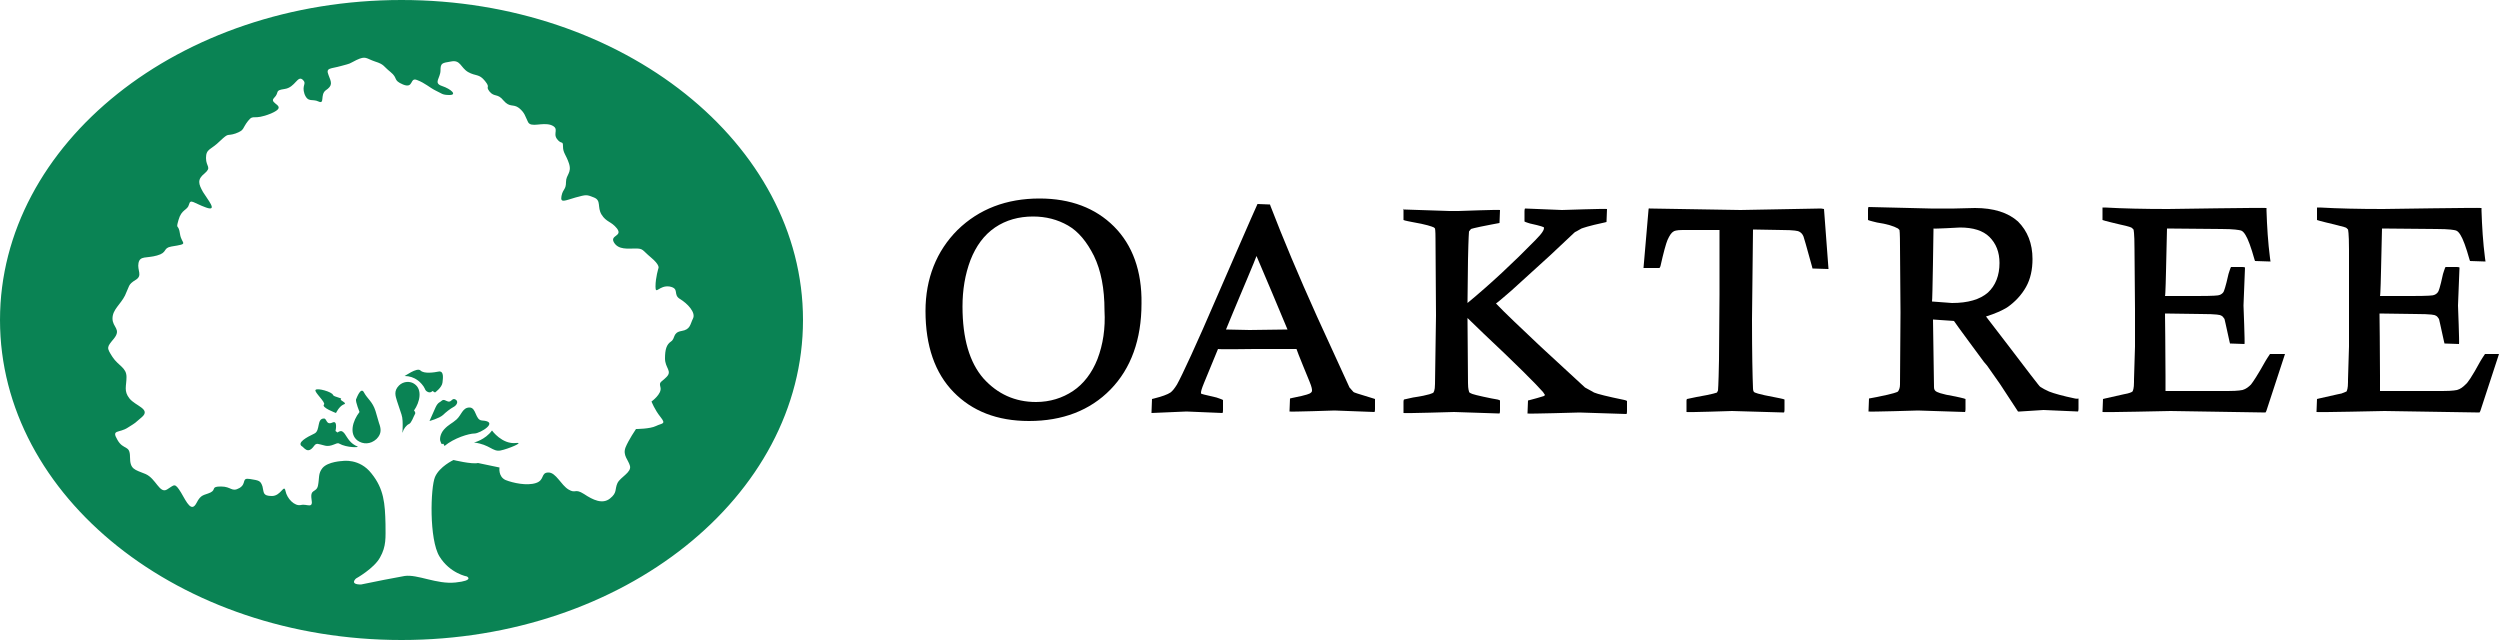 <?xml version="1.0" encoding="utf-8"?>
<!-- Generator: Adobe Illustrator 28.2.0, SVG Export Plug-In . SVG Version: 6.00 Build 0)  -->
<svg version="1.1"
	 id="SVGRoot" xmlns:dc="http://purl.org/dc/elements/1.1/" xmlns:rdf="http://www.w3.org/1999/02/22-rdf-syntax-ns#" xmlns:cc="http://creativecommons.org/ns#"
	 xmlns="http://www.w3.org/2000/svg" xmlns:xlink="http://www.w3.org/1999/xlink" x="0px" y="0px" viewBox="0 0 500 128"
	 style="enable-background:new 0 0 500 128;" xml:space="preserve">
<style type="text/css">
	.st0{fill:#0A8354;}
</style>
<path class="st0" d="M68.2,79.8c-0.4,0.3,1.5,0.8,0.5,1.1c-0.9,0.4-1.5,1.7-1.5,1.7s-3-1.1-2.4-1.7c0.4-0.4-2-2.5-1.7-2.9
	c0.3-0.5,3.4,0.4,3.5,1C66.8,79.4,68.5,79.6,68.2,79.8 M80.3,82.9l-0.9-2.7c-0.3-1-0.7-2,0.4-3.1c0.9-0.9,2.3-0.9,3.1-0.3
	c1.6,1.1,1.1,3.6-0.1,5.3c0,0,0.4,0.4,0.2,0.7c-0.3,0.5-0.7,1.8-1.2,2c-0.5,0.2-1.1,1-1.2,1.5C80.3,87.4,80.8,84.3,80.3,82.9
	 M84.1,74.1c0.7,0.7,2.7,0.4,3.7,0.2c1-0.1,0.8,1.3,0.7,2.2c-0.1,1-1.5,2-1.5,2l-0.5-0.3c-0.4,0.4-0.8,0.3-1.1,0.1
	c-0.2-0.1-0.4-0.4-0.4-0.5c-0.3-0.7-1-1.4-1.4-1.7c-0.8-0.6-1.7-0.9-2.7-0.9C80.9,75.3,83.4,73.4,84.1,74.1 M80.9,115.2
	c2.6-0.4,6.4,1.7,10.2,1.3c3.8-0.4,2.3-1.2,2.3-1.2s-3.4-0.6-5.5-4c-2.1-3.4-1.8-13.8-0.9-15.9c0.9-2.1,3.7-3.4,3.7-3.4
	s3.7,0.9,4.9,0.6l4.3,0.9c0,0-0.3,1.8,1.2,2.5c1.5,0.6,4.3,1.2,6.1,0.6c1.8-0.6,0.9-2.1,2.5-2.1c1.5,0,2.5,2.5,4,3.4
	c1.5,0.9,1.2-0.3,3.1,0.9c1.8,1.2,3.7,2.1,5.2,0.9c1.5-1.2,0.9-1.8,1.5-3.1c0.6-1.2,2.8-2.1,2.5-3.4c-0.3-1.2-1.5-2.1-0.9-3.7
	c0.6-1.5,2.1-3.7,2.1-3.7s2.8,0,4-0.6c1.2-0.6,2.1-0.3,0.9-1.8c-1.2-1.5-1.8-3.1-1.8-3.1s2.1-1.5,1.8-2.8c-0.3-1.2,0-0.9,1.2-2.1
	c1.2-1.2-0.3-1.8-0.3-3.7c0-1.8,0.3-2.8,1.2-3.4c0.9-0.6,0.3-1.8,2.1-2.1c1.8-0.3,1.7-1.3,2.3-2.5c0.6-1.2-1.1-3-2.6-3.9
	c-1.5-0.9,0-2.1-2.1-2.5c-2.1-0.3-2.8,1.8-2.8,0c0-1.8,0.6-3.7,0.6-3.7s0.3-0.6-1.5-2.1c-1.8-1.5-1.5-1.8-3.1-1.8
	c-1.5,0-3.4,0.3-4.3-1.2c-0.9-1.5,1.8-1.2,0.6-2.8c-1.2-1.5-2.1-1.2-3.1-2.8c-0.9-1.5,0-2.8-1.5-3.4c-1.5-0.6-1.5-0.6-3.7,0
	c-2.1,0.6-3.1,1.2-2.8-0.3c0.3-1.5,0.9-1.2,0.9-2.8c0-1.5,1.2-1.8,0.6-3.7c-0.6-1.8-1.2-2.1-1.2-3.4s-0.3-0.3-1.2-1.5
	c-0.9-1.2,0.6-2.1-1.2-2.8c-1.8-0.6-4,0.6-4.6-0.6c-0.6-1.2-0.6-1.8-1.8-2.8c-1.2-0.9-1.8,0-3.1-1.5c-1.2-1.5-1.8-0.6-2.8-1.8
	c-0.9-1.2,0.3-0.6-0.9-2.1c-1.2-1.5-1.8-0.9-3.4-1.8c-1.5-0.9-1.5-2.5-3.4-2.1c-1.8,0.3-2.1,0.3-2.1,1.8c0,1.5-1.5,2.5,0.3,3.1
	c1.8,0.6,3.1,1.8,1.5,1.8c-1.5,0-1.5-0.3-2.8-0.9c-1.2-0.6-2.1-1.5-3.7-2.1c-1.5-0.6-0.6,1.8-2.8,0.9c-2.1-0.9-0.9-1.2-2.5-2.5
	c-1.5-1.2-1.2-1.5-3.1-2.1c-1.8-0.6-1.8-1.2-3.7-0.3c-1.8,0.9-0.9,0.6-3.1,1.2c-2.1,0.6-3.1,0.3-2.5,1.8c0.6,1.5,0.9,2.1-0.6,3.1
	C64,19,65,20.9,63.7,20.3c-1.2-0.6-2.1,0.3-2.8-1.5c-0.6-1.8,0.5-2-0.3-2.8c-1.1-1.1-1.5,1.5-3.7,1.8c-2.1,0.3-0.9,0.6-2.1,1.8
	c-1.2,1.2,3.1,1.5-0.6,3.1c-3.7,1.5-3.4,0-4.6,1.5c-1.2,1.5-0.6,1.8-2.5,2.5c-1.8,0.6-1.2-0.3-3.1,1.5c-1.8,1.8-2.8,1.5-2.8,3.4
	c0,1.8,1.2,1.8-0.3,3.1c-1.5,1.2-1.2,2.1-0.3,3.7c0.9,1.5,3.1,4,0.6,3.1c-2.5-0.9-3.1-1.8-3.4-0.6c-0.3,1.2-1.5,0.9-2.1,3.1
	c-0.6,2.1,0,0.6,0.3,2.8c0.3,2.1,2,1.9-1.7,2.5c-1.8,0.3-0.7,1.2-2.9,1.8c-2.1,0.6-3.4,0-3.7,1.5c-0.3,1.5,0.9,2.5-0.6,3.4
	c-1.5,0.9-1.2,1.2-2.1,3.1c-0.9,1.8-2.5,2.8-2.5,4.6c0,1.8,1.8,2.1,0.3,4c-1.5,1.8-1.5,1.8-0.3,3.7c1.2,1.8,2.8,2.1,2.8,4
	c0,1.8-0.6,2.8,0.6,4.3c1.2,1.5,4.3,2.1,2.5,3.7c-1.8,1.5-0.9,0.9-2.8,2.1c-1.8,1.2-3.4,0.3-2.1,2.5c1.2,2.1,2.5,0.9,2.5,3.4
	c0,2.5,0.9,2.5,3.1,3.4c2.1,0.9,2.8,4,4.3,3.1c1.5-0.9,1.5-1.5,2.8,0.6c1.2,2.1,2.1,4,3.1,2.1c0.9-1.8,1.5-1.5,2.8-2.1
	c1.2-0.6,0-1.2,2.1-1.2c2.1,0,2.1,1.2,3.7,0.3c1.5-0.9,0.3-2.1,2.1-1.8c1.8,0.3,2.1,0.3,2.5,1.5c0.3,1.2,0,1.9,1.9,1.9
	c1.8,0,2.4-2.5,2.7-1c0.3,1.5,1.8,3.1,3.1,2.8c1.2-0.3,2.5,0.9,2.1-1.2c-0.3-2.1,1-1.2,1.3-2.7c0.3-1.5,0-2.4,0.9-3.5
	c1.1-1.3,4-1.4,4-1.4s3.4-0.6,5.8,2.5c2.5,3.1,2.7,6,2.8,10.1c0,2.7,0.2,4.4-1.1,6.7c-1.2,2.2-4.8,4.2-4.8,4.2s-1.4,1.2,1,1.2
	C74,116.5,79.7,115.4,80.9,115.2 M67.8,88.7c-0.5-0.3-1.5,0.8-2.9,0.4c-1.3-0.3-1.6-0.6-2.1,0.1c-1.3,1.8-2,0.2-2.5,0
	c-0.8-0.7,0.9-1.7,2.6-2.5c1.2-0.6,0.4-3,1.9-3c0.6,0,0.4,1.4,1.7,0.8c1.1-0.5,0.6,1.7,0.6,1.7l0.4,0.3c0.4-0.3,0.8-0.4,1.1-0.1
	c0.5,0.3,0.9,1.6,2,2.4c0.3,0.2,0.6,0.4,0.9,0.5C72,89.5,69.4,89.6,67.8,88.7 M75.1,82.2l0.7,2.4c0.4,1.1,0.6,2.1-0.5,3.2
	c-1.2,1.1-2.7,1.1-3.8,0.3c-1.7-1.3-1-3.9,0.4-5.7c0,0-0.8-2-0.7-2.5c0.2-0.5,1-2.6,1.6-1.4C73.5,79.8,74.5,80.3,75.1,82.2
	 M88.4,80.1c-0.4,0.4-0.8,0.3-1.3,1.4c-0.5,1.1-1.2,2.7-1.2,2.7s1.9-0.5,2.7-1.2c0.5-0.5,1.5-1.3,2.1-1.6c0.6-0.3,1.1-1.1,0.4-1.5
	c-0.7-0.4-0.8,0.6-1.5,0.4C89.2,80.2,88.8,79.8,88.4,80.1 M94.8,88.5c3.2,0.4,3.7,1.9,5.3,1.6c1.5-0.3,4.9-1.7,3.1-1.5
	c-2.8,0.3-4.8-2.5-4.8-2.5C97,88,94.8,88.5,94.8,88.5 M88.9,89.2c1.9-1.6,4.9-2.5,6-2.5c1.1,0,5.1-2.4,1.5-2.6
	c-1.4-0.1-1.1-2.6-2.5-2.6c-1.4,0-1.6,1.5-2.6,2.4c-0.9,0.8-1.6,1-2.5,2c-0.8,0.9-0.9,2-0.7,2.4C88.5,89.5,88.5,88.1,88.9,89.2
	 M0,64C0,28.7,35.9,0,80.3,0c44.3,0,80.3,28.7,80.3,64s-35.9,64-80.3,64C36,128,0,99.4,0,64"/>
<path d="M219.5,71.8c-1.1,2.8-2.8,5-4.9,6.4c-2.1,1.4-4.6,2.2-7.4,2.2c-4.2,0-7.7-1.6-10.5-4.7c-2.8-3.2-4.2-8-4.2-14.4
	c0-3.3,0.5-6.4,1.6-9.3c1.1-2.8,2.7-5,4.9-6.5c2.2-1.5,4.8-2.2,7.6-2.2c2.6,0,4.9,0.6,7,1.8c2.1,1.2,3.8,3.3,5.2,6.1
	c1.4,2.9,2.1,6.5,2.1,10.9C221.1,65.7,220.6,68.9,219.5,71.8 M222.8,45.3c-3.7-3.7-8.7-5.6-14.9-5.6c-6.6,0-12.1,2.1-16.4,6.3
	c-4.2,4.2-6.4,9.7-6.4,16.2c0,7,1.9,12.4,5.6,16.2c3.7,3.8,8.7,5.8,15.1,5.8c6.7,0,12.2-2.1,16.3-6.3c4.1-4.2,6.2-10,6.2-17.2
	C228.4,54.2,226.5,49,222.8,45.3"/>
<path d="M249.9,66c0,0-4.4-0.1-4.7-0.1c0.1-0.3,2.7-6.5,2.7-6.5s3.3-7.8,3.4-8.2c0.2,0.4,6.1,14.4,6.2,14.7
	C257.3,65.9,249.9,66,249.9,66 M274.7,79.7L274.7,79.7c-3.3-1-3.9-1.2-4-1.3c0,0-0.8-0.9-0.8-0.9c0,0-6.5-14.2-6.5-14.2
	c-3.7-8.2-6.8-15.6-9.3-22.1l-0.1-0.3l-2.5-0.1c-0.1,0.1-8,18.3-8,18.3c-4.3,10-7.1,16-8.1,17.8c-0.5,0.8-0.9,1.3-1.3,1.6
	c-0.6,0.4-1.7,0.8-3.3,1.2c0,0-0.4,0.1-0.4,0.1l-0.1,2.7v0.1l7-0.3l7.2,0.3c0.1-0.1,0.1-0.6,0.1-0.6v-2c-0.1-0.1-1.3-0.5-1.3-0.5
	c-2.6-0.6-3-0.7-3.1-0.8c0,0,0-0.1,0-0.2c0-0.2,0.1-0.7,0.6-1.9c0,0,2.8-6.8,2.8-6.8c0,0.1,7.3,0,7.3,0s8.4,0,8.4,0c0,0,0,0,0,0
	c0,0.2,2.6,6.5,2.6,6.5c0.5,1.2,0.5,1.6,0.5,1.8c0,0.1,0,0.3-0.3,0.5c-0.1,0.1-0.6,0.4-3.7,1l-0.4,0.1l-0.1,2.6c0.1,0.1,9-0.2,9-0.2
	l8,0.3c0.1-0.1,0.1-0.6,0.1-0.6v-2C275,79.8,274.7,79.7,274.7,79.7"/>
<path d="M280.7,42v2c0.1,0.1,1.7,0.4,1.7,0.4c2.9,0.5,4,0.9,4.4,1.1c-0.1-0.1,0.2,0.2,0.2,0.2c0,0,0.1,0.3,0.1,2.1
	c0,0,0.1,15.3,0.1,15.3L287,76.8c0,1.4-0.3,1.6-0.3,1.7c-0.1,0.1-0.7,0.5-4.1,1c0,0-1.8,0.4-1.8,0.4c-0.1,0.1-0.1,0.5-0.1,0.5v2.2
	c0.1,0.1,10.1-0.2,10.1-0.2l9.1,0.3c0.1-0.1,0.1-0.6,0.1-0.6v-2c-0.1-0.1-0.5-0.2-0.5-0.2c-1.3-0.2-4.5-0.9-5-1.1
	c-0.5-0.2-0.7-0.3-0.7-0.5c0-0.1-0.2-0.4-0.2-1.7c0,0-0.1-11.7-0.1-13c0.3,0.3,3.1,3,3.1,3c6.5,6.1,10.6,10.2,12,11.8
	c0,0,0.4,0.6,0.4,0.6l-0.2,0.2c-0.1,0-0.5,0.2-2.8,0.8l-0.4,0.1l-0.1,2.6c0.1,0.1,10.4-0.2,10.4-0.2l9.4,0.3
	c0.1-0.1,0.1-0.6,0.1-0.6v-2c-0.1-0.1-0.5-0.2-0.5-0.2c-3.4-0.7-5.4-1.2-6.1-1.5c0,0-0.3-0.2-1.8-1c0,0-9-8.3-9-8.3
	c-3.9-3.7-6.9-6.5-8.8-8.5c0.1,0,3.1-2.6,3.1-2.6c0,0,7.7-7,7.7-7c0,0,0.1-0.1,5-4.7c0,0,0,0,0,0c0.1,0,0.4-0.2,1.3-0.7
	c0.3-0.1,1.3-0.5,4.6-1.2l0.4-0.1l0.1-2.6c-0.1-0.1-9,0.2-9,0.2l-7.4-0.3c-0.1,0.1-0.1,0.6-0.1,0.6v2c0.1,0.1,1.1,0.4,1.1,0.4
	c2.3,0.5,2.7,0.7,2.8,0.8c0,0,0,0.1,0,0.1c0,0.3-0.2,0.9-1.7,2.4c-4.4,4.5-9,8.8-13.6,12.6c0-0.5,0.1-8.7,0.1-8.7
	c0.1-4.8,0.2-5.5,0.2-5.6c-0.1,0.1,0.4-0.5,0.4-0.5c0,0,0.4-0.2,4.1-0.9c0,0,1.6-0.3,1.6-0.3l0.1-2.6c-0.1-0.1-8.3,0.2-8.3,0.2
	c0,0-1.8,0-1.8,0l-9.1-0.3C280.7,41.5,280.7,42,280.7,42"/>
<path d="M329.7,42l-1,11.6l0.6,0h2.6c0.1-0.1,0.2-0.4,0.2-0.4c0.6-2.7,1.1-4.5,1.4-5.2c0.4-0.9,0.8-1.5,1.2-1.7
	c0.1-0.1,0.6-0.3,1.8-0.3l1.2,0h6.2c0,0,0,1.4,0,3.3c0,3.8,0,9.5,0,9.5L343.8,72c-0.1,5.4-0.2,6-0.2,6.1c0,0-0.2,0.4-0.2,0.4
	c0,0-0.6,0.3-4.1,0.9c0,0-1.9,0.4-1.9,0.4c-0.1,0.1-0.1,0.3-0.1,0.4c0,0,0,2.2,0,2.2c0.1,0.1,9.1-0.2,9.1-0.2l10.4,0.3
	c0.1-0.1,0.1-0.6,0.1-0.6v-2c-0.1-0.1-1.7-0.4-1.7-0.4c-3.8-0.7-4.3-1-4.4-1.1c0,0-0.2-0.2-0.2-0.7c-0.1-2.4-0.2-7.1-0.2-13.8
	l0.2-18l5.7,0.1c2.6,0,3.3,0.2,3.5,0.3c0.4,0.2,0.7,0.5,0.9,1c0.1,0.3,0.5,1.6,1.7,6l0.1,0.4l3.1,0.1h0.1l-0.9-12l-0.6-0.1
	c0,0-16.1,0.3-16.1,0.3l-18.2-0.3C329.7,41.5,329.7,42,329.7,42"/>
<path d="M390.4,60.6c0,0-4-0.3-4-0.3c0.1,0,0.3-14.6,0.3-14.6c0,0.1,5.3-0.2,5.3-0.2c2.6,0,4.6,0.6,5.9,1.9c1.3,1.3,2,3,2,5.2
	c0,2.5-0.8,4.5-2.3,5.9C396,59.9,393.6,60.6,390.4,60.6 M415,79.7L415,79.7c-2.4-0.5-4.2-1-5.2-1.4c-0.7-0.3-1.2-0.6-1.7-0.9
	c-0.2-0.1-0.6-0.7-2.1-2.6c0,0-8.3-10.9-8.8-11.5c1.9-0.6,3.2-1.2,4.2-1.8c1.6-1.1,2.9-2.5,3.8-4.1c0.9-1.6,1.3-3.5,1.3-5.6
	c0-3.1-1-5.6-2.9-7.5c-2-1.8-4.9-2.7-8.6-2.7c0,0-4.1,0.1-4.1,0.1l-4.8,0l-12.4-0.3c-0.1,0.1-0.1,0.6-0.1,0.6v2
	c0.1,0.1,1.8,0.5,1.8,0.5c2,0.3,3.3,0.7,4.2,1.2c0,0,0.3,0.3,0.3,0.3c0,0,0.1,0.5,0.1,3.3l0.1,13.2c-0.1,12.2-0.1,14.1-0.1,14.4
	c0,0.7-0.2,1.1-0.4,1.4c-0.1,0.1-0.7,0.4-4.2,1.1c0,0-1.6,0.3-1.6,0.3l-0.1,2.6c0.1,0.1,9.9-0.2,9.9-0.2l9.4,0.3
	c0.1-0.1,0.1-0.6,0.1-0.6v-2c-0.1-0.1-2-0.5-2-0.5c-3-0.5-3.8-0.9-4-1.1c-0.2-0.2-0.3-0.4-0.3-0.8c0,0-0.2-12.8-0.2-13.5
	c0.2,0,4.2,0.3,4.2,0.3c0,0.1,6,8.2,6,8.2c0,0,0.6,0.7,0.6,0.7l2.6,3.7l3.6,5.5c0.1,0,0.4,0,0.4,0c0,0,4.7-0.3,4.7-0.3l6.9,0.3
	c0.1-0.1,0.1-0.6,0.1-0.6v-2C415.4,79.8,415,79.7,415,79.7"/>
<path d="M420.5,41.5v2.5c0.1,0.1,3.5,0.9,3.5,0.9c1.9,0.4,2.3,0.6,2.4,0.7c0,0,0.3,0.3,0.3,0.3c0,0,0.2,0.5,0.2,4l0.1,11.9l0,7.5
	l-0.2,6.6v0.5c0,1.3-0.2,1.7-0.3,1.9c0,0-0.2,0.2-1,0.4c0,0-0.6,0.1-4.5,1l-0.4,0.1l-0.1,2.6c0.1,0.1,13.6-0.2,13.6-0.2l19,0.3
	c0.1-0.1,0.2-0.4,0.2-0.4c0,0,3.7-11.3,3.7-11.3l-0.8,0h-2.2c-0.1,0.1-0.9,1.4-0.9,1.4c-1.5,2.7-2.5,4.2-2.9,4.7
	c-0.5,0.5-1,0.9-1.7,1.1c-0.1,0-0.7,0.2-2.9,0.2c0,0-1.1,0-1.1,0h-11.4c0,0,0-1.3,0-3.1c0-4.5-0.1-12.4-0.1-12.4l7.2,0.1
	c3.2,0,3.9,0.2,4,0.3c0.3,0.1,0.5,0.4,0.7,0.7c0,0.1,0.2,0.7,1,4.5l0.1,0.4l2.9,0.1c0.1-0.1-0.2-7.7-0.2-7.7l0.3-7.6
	c-0.1-0.1-0.6-0.1-0.6-0.1h-2.2c-0.1,0.1-0.5,1.4-0.5,1.4c-0.6,2.7-0.9,3.4-1,3.6c-0.2,0.3-0.5,0.5-0.8,0.6
	c-0.2,0.1-1.1,0.2-4.5,0.2h-6.4c0.1,0,0.2-4.9,0.2-4.9l0.2-8.6l10.9,0.1c2.5,0,3.5,0.2,3.9,0.3c0.3,0.1,0.6,0.4,0.9,0.9
	c0.5,0.8,1.1,2.4,1.8,4.9l0.1,0.3l3,0.1h0.1l-0.1-0.7c-0.4-3.1-0.6-6.3-0.7-9.5l0-0.5c-0.1-0.1-19.7,0.2-19.7,0.2
	c-4.8,0-9.1-0.1-12.6-0.3c0,0-0.6,0-0.6,0L420.5,41.5L420.5,41.5z"/>
<path d="M463.4,41.5v2.5c0.1,0.1,3.5,0.9,3.5,0.9c2,0.5,2.3,0.6,2.4,0.7c0,0,0.3,0.3,0.3,0.3c0,0,0.2,0.6,0.2,4l0,11.9l0,7.5
	l-0.2,6.6v0.5c0,1.3-0.2,1.7-0.3,1.9c0,0-1,0.4-1,0.4c0,0-0.6,0.1-4.5,1c0,0-0.4,0.1-0.4,0.1l-0.1,2.6c0.1,0.1,13.6-0.2,13.6-0.2
	l19,0.3c0.1-0.1,0.2-0.4,0.2-0.4c0,0,3.7-11.3,3.7-11.3l-0.8,0H497c-0.1,0.1-0.9,1.4-0.9,1.4c-1.8,3.3-2.6,4.4-3,4.7
	c-0.5,0.5-1,0.9-1.7,1.1c-0.1,0-0.7,0.2-2.9,0.2c0,0-1.1,0-1.1,0h-11.4c0,0,0-1.3,0-3.1c0-4.5-0.1-12.4-0.1-12.4l7.2,0.1
	c3.2,0,3.9,0.2,4,0.3c0.3,0.1,0.5,0.4,0.7,0.7c0,0.1,0.2,0.7,1,4.5l0.1,0.4l2.9,0.1c0.1-0.1-0.2-7.7-0.2-7.7l0.3-7.6
	c-0.1-0.1-0.6-0.1-0.6-0.1h-2.2c-0.1,0.1-0.5,1.4-0.5,1.4c-0.6,2.8-0.9,3.5-1,3.6c-0.2,0.3-0.5,0.5-0.8,0.6
	c-0.2,0.1-1.1,0.2-4.5,0.2H476c0.1,0,0.2-4.9,0.2-4.9l0.2-8.6l10.9,0.1c2.6,0,3.6,0.2,3.9,0.3c0.3,0.1,0.6,0.4,0.9,0.9
	c0.5,0.8,1.1,2.4,1.8,4.9l0.1,0.3l3,0.1h0.1l-0.1-0.7c-0.4-3.1-0.6-6.3-0.7-9.5l0-0.5c-0.1-0.1-19.7,0.2-19.7,0.2
	c-4.8,0-9.1-0.1-12.6-0.3l-0.6,0L463.4,41.5L463.4,41.5z"/>
</svg>
